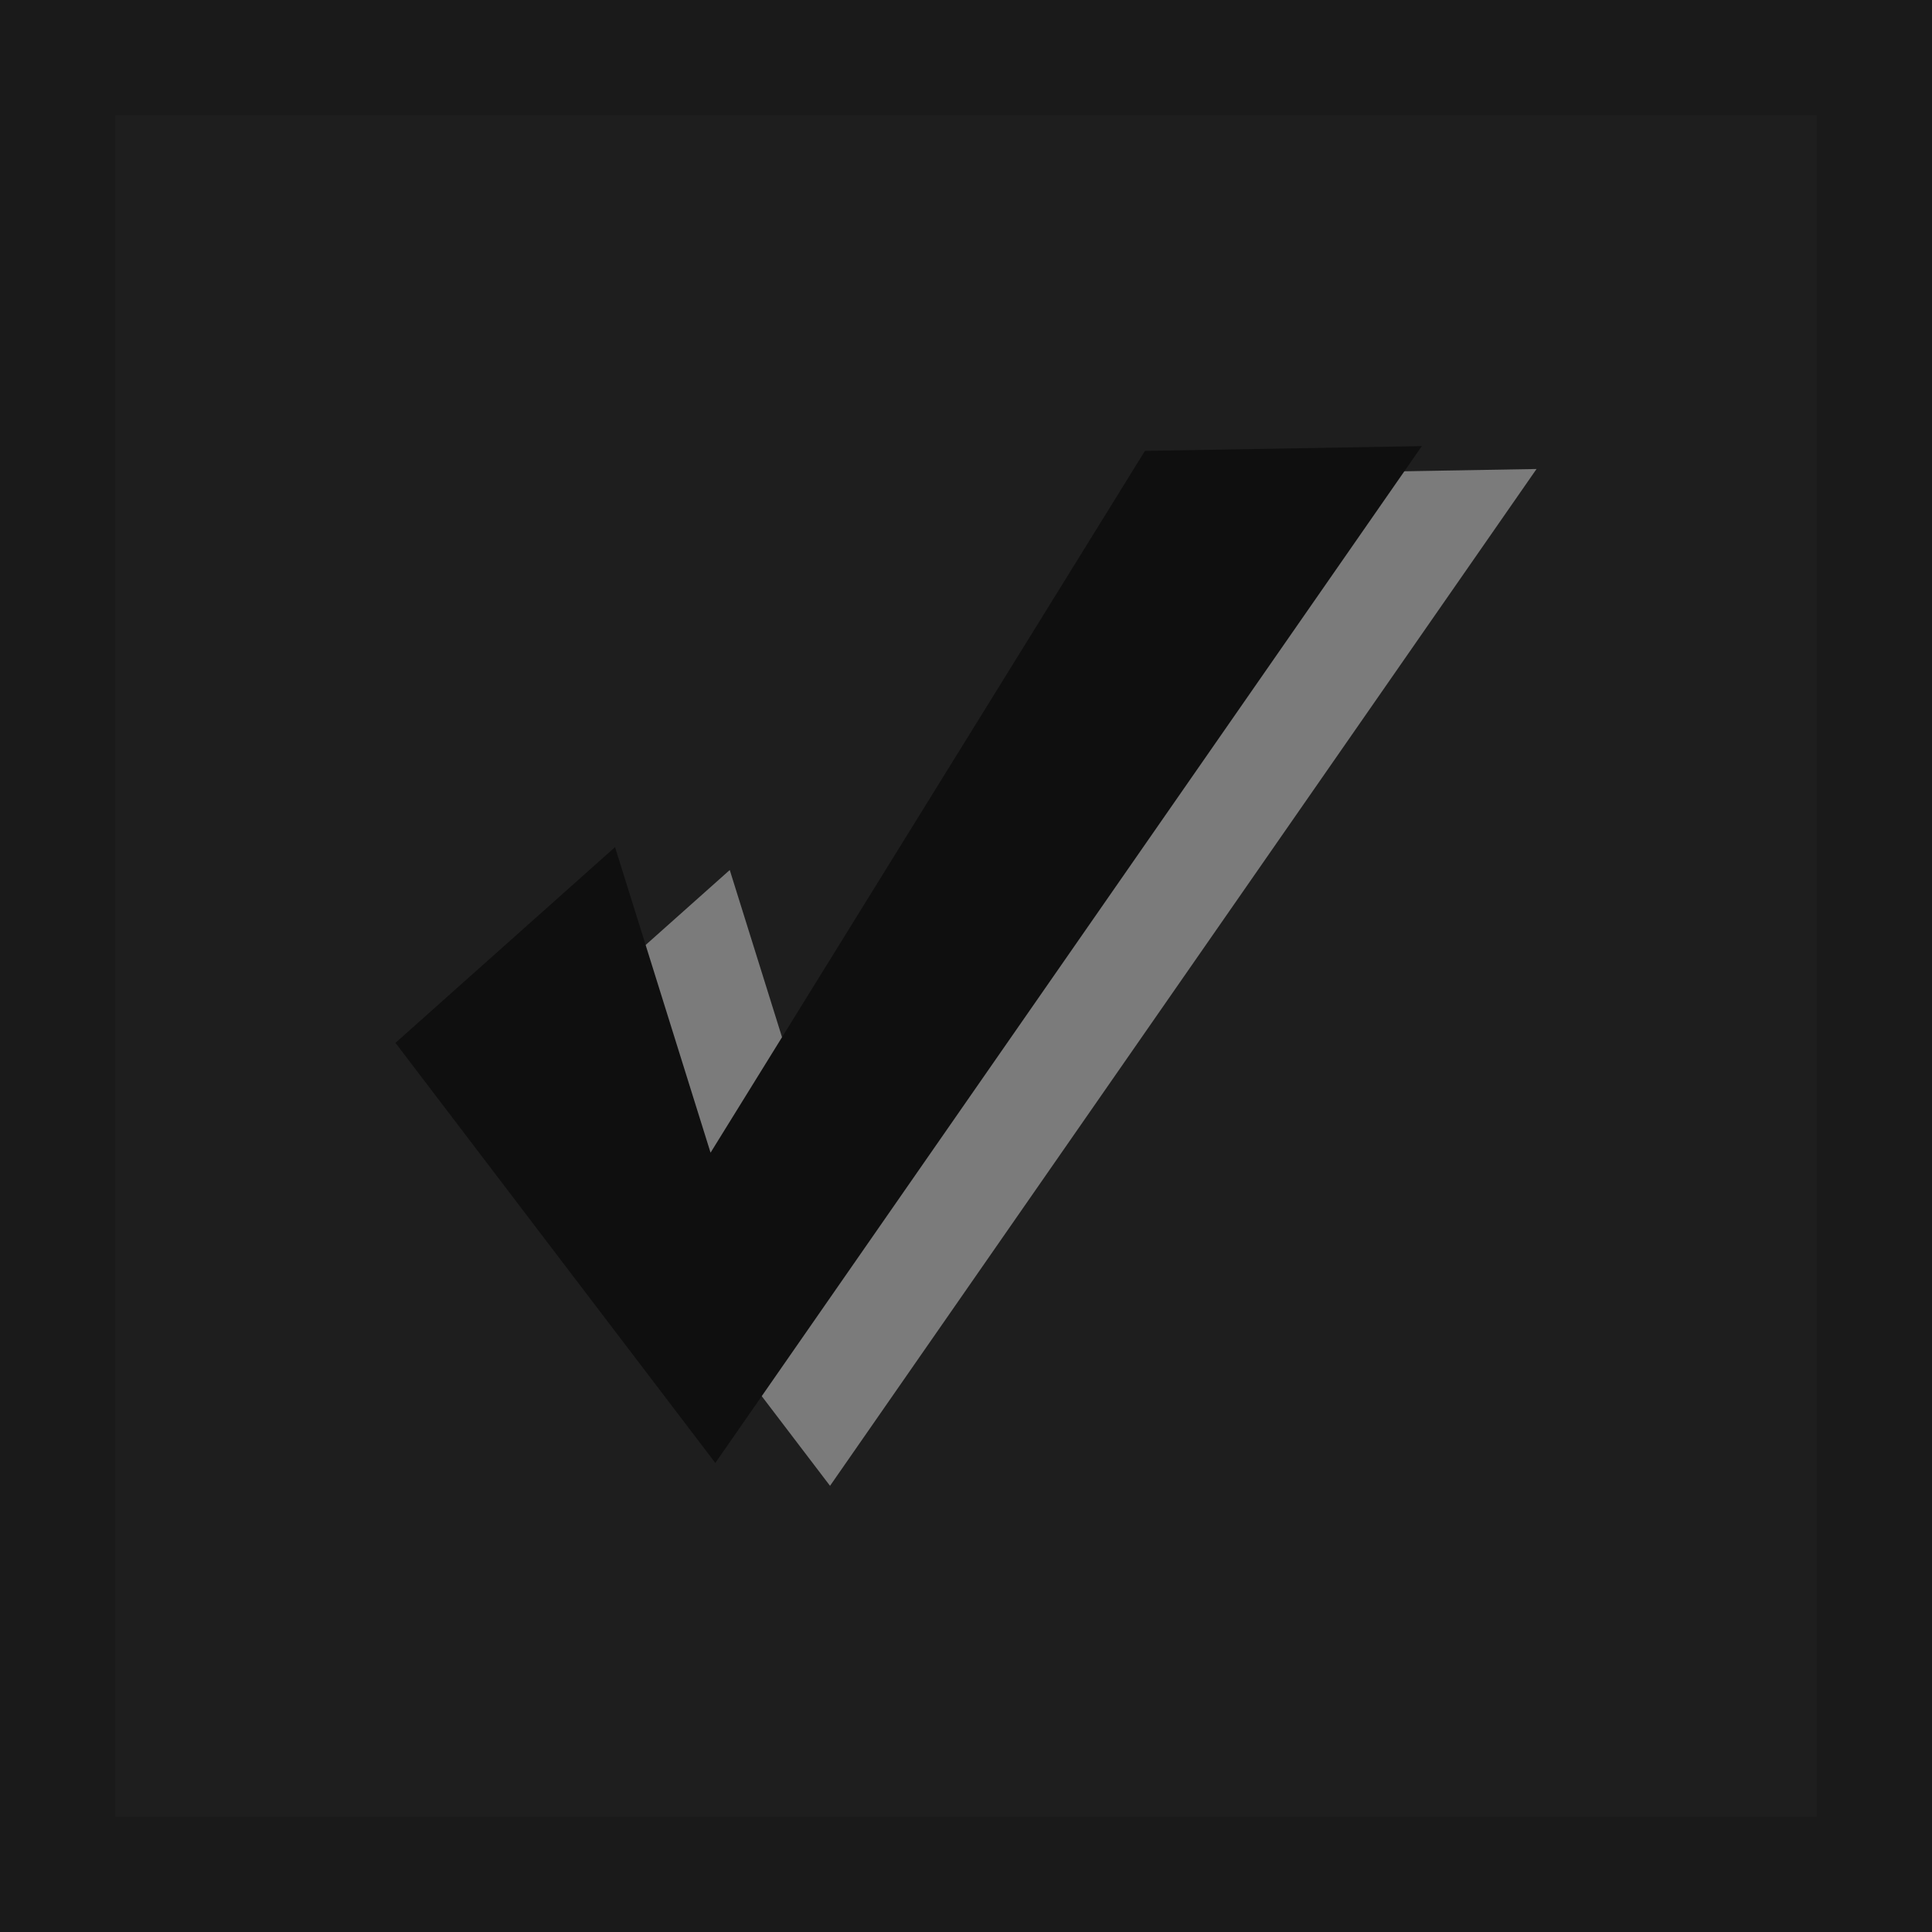 <?xml version="1.0" encoding="UTF-8" standalone="no"?>
<!-- Created with Inkscape (http://www.inkscape.org/) -->

<svg
   xmlns:dc="http://purl.org/dc/elements/1.1/"
   xmlns:cc="http://creativecommons.org/ns#"
   xmlns:rdf="http://www.w3.org/1999/02/22-rdf-syntax-ns#"
   xmlns:svg="http://www.w3.org/2000/svg"
   xmlns="http://www.w3.org/2000/svg"
   xmlns:xlink="http://www.w3.org/1999/xlink"
   xmlns:sodipodi="http://sodipodi.sourceforge.net/DTD/sodipodi-0.dtd"
   xmlns:inkscape="http://www.inkscape.org/namespaces/inkscape"
   width="32"
   height="32"
   id="svg33222"
   version="1.1"
   inkscape:version="0.48.5 r10040"
   sodipodi:docname="checkbox-checked-backdrop@2.svg">
  <defs
     id="defs33224">
    <linearGradient
       id="linearGradient3867">
      <stop
         style="stop-color:#2b2b2b;stop-opacity:1;"
         offset="0"
         id="stop3869" />
      <stop
         style="stop-color:#1c1c1c;stop-opacity:1;"
         offset="1"
         id="stop3871" />
    </linearGradient>
    <linearGradient
       id="linearGradient3872">
      <stop
         style="stop-color:#ffffff;stop-opacity:0.5;"
         offset="0"
         id="stop3874" />
      <stop
         style="stop-color:#000000;stop-opacity:0.477;"
         offset="1"
         id="stop3876" />
    </linearGradient>
    <linearGradient
       id="linearGradient4211">
      <stop
         style="stop-color:#00140d;stop-opacity:1;"
         offset="0"
         id="stop4213" />
      <stop
         style="stop-color:#00140d;stop-opacity:0;"
         offset="1"
         id="stop4215" />
    </linearGradient>
    <linearGradient
       id="linearGradient4201">
      <stop
         style="stop-color:#2b2b2b;stop-opacity:1;"
         offset="0"
         id="stop4203" />
      <stop
         style="stop-color:#1c1c1c;stop-opacity:1;"
         offset="1"
         id="stop4205" />
    </linearGradient>
    <linearGradient
       id="linearGradient3894">
      <stop
         style="stop-color:#3c584e;stop-opacity:1;"
         offset="0"
         id="stop3896" />
      <stop
         id="stop3904"
         offset="0.6"
         style="stop-color:#3c584e;stop-opacity:1;" />
      <stop
         id="stop3902"
         offset="0.6"
         style="stop-color:#31473f;stop-opacity:1;" />
      <stop
         style="stop-color:#3c584e;stop-opacity:1;"
         offset="1"
         id="stop3898" />
    </linearGradient>
    <linearGradient
       id="linearGradient3878">
      <stop
         style="stop-color:#00110a;stop-opacity:0.22;"
         offset="0"
         id="stop3880" />
      <stop
         style="stop-color:#00331f;stop-opacity:0;"
         offset="1"
         id="stop3882" />
    </linearGradient>
    <linearGradient
       id="linearGradient3833">
      <stop
         style="stop-color:#ffffff;stop-opacity:0.06;"
         offset="0"
         id="stop3835" />
      <stop
         id="stop3842"
         offset="0.4"
         style="stop-color:#000000;stop-opacity:0.08;" />
      <stop
         style="stop-color:#000000;stop-opacity:0;"
         offset="1"
         id="stop3837" />
    </linearGradient>
    <linearGradient
       id="linearGradient3786">
      <stop
         style="stop-color:#222222;stop-opacity:1;"
         offset="0"
         id="stop3788" />
      <stop
         id="stop3771"
         offset="0.4"
         style="stop-color:#1f1f1f;stop-opacity:1;" />
      <stop
         style="stop-color:#1c1c1c;stop-opacity:1;"
         offset="1"
         id="stop3790" />
    </linearGradient>
    <linearGradient
       id="linearGradient3764">
      <stop
         style="stop-color:#000000;stop-opacity:1;"
         offset="0"
         id="stop3766" />
      <stop
         style="stop-color:#006aa8;stop-opacity:1;"
         offset="1"
         id="stop3768" />
    </linearGradient>
    <linearGradient
       id="linearGradient3845">
      <stop
         style="stop-color:#121212;stop-opacity:1;"
         offset="0"
         id="stop3847" />
      <stop
         id="stop3818"
         offset="0.7"
         style="stop-color:#101010;stop-opacity:1;" />
      <stop
         style="stop-color:#080808;stop-opacity:1;"
         offset="1"
         id="stop3849" />
    </linearGradient>
    <linearGradient
       id="linearGradient3837">
      <stop
         style="stop-color:#f2f3f5;stop-opacity:1;"
         offset="0"
         id="stop3839" />
      <stop
         style="stop-color:#ffffff;stop-opacity:0;"
         offset="1"
         id="stop3841" />
    </linearGradient>
    <linearGradient
       inkscape:collect="always"
       xlink:href="#linearGradient3845"
       id="linearGradient3851"
       x1="7.877"
       y1="1.268"
       x2="7.877"
       y2="14.077"
       gradientUnits="userSpaceOnUse"
       gradientTransform="matrix(0.748,0,0,0.811,-14.316,0.116)" />
    <linearGradient
       inkscape:collect="always"
       xlink:href="#linearGradient3786"
       id="linearGradient3792"
       x1="6.892"
       y1="2.171"
       x2="6.892"
       y2="14.153"
       gradientUnits="userSpaceOnUse"
       gradientTransform="matrix(0.857,0,0,0.867,-14.33,-0.738)" />
    <linearGradient
       gradientTransform="translate(-0.3,1.7674453e-4)"
       y2="4.093"
       x2="11.309"
       y1="6.715"
       x1="13.509"
       gradientUnits="userSpaceOnUse"
       id="linearGradient3018"
       xlink:href="#linearGradient3764-9"
       inkscape:collect="always" />
    <linearGradient
       id="linearGradient3764-9">
      <stop
         style="stop-color:#000000;stop-opacity:1;"
         offset="0"
         id="stop3766-6" />
      <stop
         style="stop-color:#008de0;stop-opacity:1;"
         offset="1"
         id="stop3768-0" />
    </linearGradient>
    <linearGradient
       id="linearGradient3837-9">
      <stop
         style="stop-color:#ffffff;stop-opacity:1;"
         offset="0"
         id="stop3839-0" />
      <stop
         id="stop4140"
         offset="0.16"
         style="stop-color:#ffffff;stop-opacity:0.206;" />
      <stop
         style="stop-color:#ffffff;stop-opacity:0.175;"
         offset="1"
         id="stop3841-0" />
    </linearGradient>
    <linearGradient
       id="linearGradient3845-6">
      <stop
         style="stop-color:#1d1d1d;stop-opacity:1;"
         offset="0"
         id="stop3847-4" />
      <stop
         style="stop-color:#1d1d1d;stop-opacity:1;"
         offset="1"
         id="stop3849-5" />
    </linearGradient>
    <linearGradient
       y2="15.009"
       x2="7.846"
       y1="0.096"
       x1="7.846"
       gradientTransform="matrix(1.123,0,0,1.203,0.02,-2.02)"
       gradientUnits="userSpaceOnUse"
       id="linearGradient4121"
       xlink:href="#linearGradient3845-4"
       inkscape:collect="always" />
    <linearGradient
       id="linearGradient3845-4">
      <stop
         style="stop-color:#000000;stop-opacity:0.06;"
         offset="0"
         id="stop3847-6" />
      <stop
         id="stop4144"
         offset="0.4"
         style="stop-color:#000000;stop-opacity:0.2;" />
      <stop
         style="stop-color:#000000;stop-opacity:0.24;"
         offset="0.74"
         id="stop4146" />
      <stop
         style="stop-color:#000000;stop-opacity:1;"
         offset="1"
         id="stop3849-8" />
    </linearGradient>
    <linearGradient
       inkscape:collect="always"
       xlink:href="#linearGradient3845-4"
       id="linearGradient3825"
       gradientUnits="userSpaceOnUse"
       gradientTransform="matrix(0.998,0,0,1.073,-17.367,0.642)"
       x1="7.846"
       y1="0.096"
       x2="7.846"
       y2="15.009" />
    <linearGradient
       inkscape:collect="always"
       xlink:href="#linearGradient3837-9"
       id="linearGradient3831"
       gradientUnits="userSpaceOnUse"
       gradientTransform="matrix(0.886,0,0,0.964,-14.314,-0.983)"
       x1="8"
       y1="1.925"
       x2="8"
       y2="14.003" />
    <linearGradient
       inkscape:collect="always"
       xlink:href="#linearGradient3833-4"
       id="linearGradient3839-9"
       x1="2.132"
       y1="1.901"
       x2="13.968"
       y2="13.737"
       gradientUnits="userSpaceOnUse" />
    <linearGradient
       id="linearGradient3833-4">
      <stop
         style="stop-color:#ffffff;stop-opacity:0.263;"
         offset="0"
         id="stop3835-1" />
      <stop
         id="stop3842-3"
         offset="0.4"
         style="stop-color:#000000;stop-opacity:0.122;" />
      <stop
         style="stop-color:#000000;stop-opacity:0;"
         offset="1"
         id="stop3837-2" />
    </linearGradient>
    <linearGradient
       inkscape:collect="always"
       xlink:href="#linearGradient3845-6-2"
       id="linearGradient3828-7"
       gradientUnits="userSpaceOnUse"
       gradientTransform="matrix(0.889,0,0,0.952,0.89,0.834)"
       x1="8"
       y1="1.537"
       x2="8"
       y2="13.463" />
    <linearGradient
       id="linearGradient3845-6-2">
      <stop
         style="stop-color:#121212;stop-opacity:1;"
         offset="0"
         id="stop3847-4-9" />
      <stop
         id="stop4142-3"
         offset="0.14"
         style="stop-color:#0b0b0b;stop-opacity:1;" />
      <stop
         style="stop-color:#080808;stop-opacity:1;"
         offset="1"
         id="stop3849-5-9" />
    </linearGradient>
    <linearGradient
       y2="13.463"
       x2="8"
       y1="1.537"
       x1="8"
       gradientTransform="matrix(0.889,0,0,0.952,0.899,0.852)"
       gradientUnits="userSpaceOnUse"
       id="linearGradient3819"
       xlink:href="#linearGradient3845-6-2"
       inkscape:collect="always" />
    <linearGradient
       inkscape:collect="always"
       xlink:href="#linearGradient3845-4-4"
       id="linearGradient3825-8"
       gradientUnits="userSpaceOnUse"
       gradientTransform="matrix(1,0,0,1.079,-2.4405569e-6,-0.111)"
       x1="7.846"
       y1="0.096"
       x2="7.846"
       y2="15.009" />
    <linearGradient
       id="linearGradient3845-4-4">
      <stop
         style="stop-color:#000000;stop-opacity:1;"
         offset="0"
         id="stop3847-6-0" />
      <stop
         style="stop-color:#000000;stop-opacity:1;"
         offset="1"
         id="stop3849-8-9" />
    </linearGradient>
    <filter
       id="filter3883"
       inkscape:label="Drop Shadow"
       color-interpolation-filters="sRGB">
      <feFlood
         id="feFlood3885"
         flood-opacity="0.22"
         flood-color="rgb(0,0,0)"
         result="flood" />
      <feComposite
         id="feComposite3887"
         in2="SourceGraphic"
         in="flood"
         operator="in"
         result="composite1" />
      <feGaussianBlur
         id="feGaussianBlur3889"
         stdDeviation="0.5"
         result="blur" />
      <feOffset
         id="feOffset3891"
         dx="0.5"
         dy="1.5"
         result="offset" />
      <feComposite
         id="feComposite3893"
         in2="offset"
         in="SourceGraphic"
         operator="over"
         result="composite2" />
    </filter>
    <clipPath
       clipPathUnits="userSpaceOnUse"
       id="clipPath3874">
      <rect
         ry="1.06"
         rx="1.875"
         y="-11"
         x="-29"
         height="13"
         width="23"
         id="rect3876"
         style="opacity:0.651;color:#000000;fill:#003a25;fill-opacity:1;stroke:#002b19;stroke-width:2;stroke-miterlimit:4;stroke-opacity:1;stroke-dasharray:none;marker:none;visibility:visible;display:inline;overflow:visible;enable-background:accumulate" />
    </clipPath>
    <linearGradient
       inkscape:collect="always"
       xlink:href="#linearGradient3878"
       id="linearGradient3884"
       x1="8"
       y1="16"
       x2="8"
       y2="0"
       gradientUnits="userSpaceOnUse"
       gradientTransform="matrix(0.867,0,0,0.857,-16.933,-6.785)" />
    <linearGradient
       inkscape:collect="always"
       xlink:href="#linearGradient3878-6"
       id="linearGradient3884-6"
       x1="8"
       y1="16"
       x2="8"
       y2="0"
       gradientUnits="userSpaceOnUse"
       gradientTransform="matrix(0.733,0,0,0.732,2.133,-13.848)" />
    <linearGradient
       id="linearGradient3878-6">
      <stop
         style="stop-color:#e0f5ed;stop-opacity:0.07;"
         offset="0"
         id="stop3880-6" />
      <stop
         style="stop-color:#00331f;stop-opacity:0;"
         offset="1"
         id="stop3882-8" />
    </linearGradient>
    <linearGradient
       y2="0"
       x2="8"
       y1="16"
       x1="8"
       gradientTransform="matrix(0.867,0,0,1,-16.933,3.0355079e-4)"
       gradientUnits="userSpaceOnUse"
       id="linearGradient4182"
       xlink:href="#linearGradient3878-6"
       inkscape:collect="always" />
    <linearGradient
       inkscape:collect="always"
       xlink:href="#linearGradient4201"
       id="linearGradient4207"
       x1="6"
       y1="1"
       x2="6"
       y2="15"
       gradientUnits="userSpaceOnUse" />
    <linearGradient
       inkscape:collect="always"
       xlink:href="#linearGradient4211"
       id="linearGradient4217"
       x1="3.531"
       y1="-3.75"
       x2="3.531"
       y2="-2.25"
       gradientUnits="userSpaceOnUse"
       gradientTransform="matrix(1.091,0,0,3,3.772,6.5)" />
    <linearGradient
       inkscape:collect="always"
       xlink:href="#linearGradient4201-5"
       id="linearGradient4207-2"
       x1="6"
       y1="1"
       x2="6"
       y2="15"
       gradientUnits="userSpaceOnUse" />
    <linearGradient
       id="linearGradient4201-5">
      <stop
         style="stop-color:#222423;stop-opacity:1;"
         offset="0"
         id="stop4203-3" />
      <stop
         style="stop-color:#262928;stop-opacity:1;"
         offset="1"
         id="stop4205-9" />
    </linearGradient>
    <linearGradient
       inkscape:collect="always"
       xlink:href="#linearGradient3872"
       id="linearGradient3879"
       x1="8"
       y1="2"
       x2="8"
       y2="14"
       gradientUnits="userSpaceOnUse"
       gradientTransform="translate(16,2.822876e-4)" />
    <linearGradient
       inkscape:collect="always"
       xlink:href="#linearGradient3878-4"
       id="linearGradient3884-4"
       x1="8"
       y1="16"
       x2="8"
       y2="0"
       gradientUnits="userSpaceOnUse" />
    <linearGradient
       id="linearGradient3878-4">
      <stop
         style="stop-color:#00110a;stop-opacity:0.22;"
         offset="0"
         id="stop3880-2" />
      <stop
         style="stop-color:#00331f;stop-opacity:0;"
         offset="1"
         id="stop3882-2" />
    </linearGradient>
    <linearGradient
       gradientTransform="matrix(0.867,0,0,0.866,1.067,2.076)"
       y2="0"
       x2="8"
       y1="16"
       x1="8"
       gradientUnits="userSpaceOnUse"
       id="linearGradient3072"
       xlink:href="#linearGradient3878-4"
       inkscape:collect="always" />
    <filter
       height="1"
       width="1"
       y="0"
       x="0"
       inkscape:label="Film grain"
       inkscape:menu="Image effects"
       inkscape:menu-tooltip="Adds a small scale graininess"
       color-interpolation-filters="sRGB"
       id="filter3094">
      <feTurbulence
         type="fractalNoise"
         numOctaves="3"
         baseFrequency="1"
         seed="0"
         result="result0"
         id="feTurbulence3096" />
      <feColorMatrix
         result="result4"
         values="0"
         type="saturate"
         id="feColorMatrix3098" />
      <feComposite
         in="SourceGraphic"
         in2="result4"
         operator="arithmetic"
         k1="1.25"
         k2="0.5"
         k3="0.5"
         result="result2"
         id="feComposite3100"
         k4="0" />
      <feBlend
         result="result5"
         mode="normal"
         in="result2"
         in2="SourceGraphic"
         id="feBlend3102" />
      <feComposite
         in="result5"
         in2="SourceGraphic"
         operator="in"
         result="result3"
         id="feComposite3104" />
    </filter>
    <linearGradient
       inkscape:collect="always"
       xlink:href="#linearGradient4201-3"
       id="linearGradient4207-0"
       x1="6"
       y1="1"
       x2="6"
       y2="15"
       gradientUnits="userSpaceOnUse" />
    <linearGradient
       id="linearGradient4201-3">
      <stop
         style="stop-color:#ffffff;stop-opacity:1;"
         offset="0"
         id="stop4203-0" />
      <stop
         id="stop3899-6"
         offset="0.25"
         style="stop-color:#ffffff;stop-opacity:0.3;" />
      <stop
         style="stop-color:#ffffff;stop-opacity:0;"
         offset="1"
         id="stop4205-1" />
    </linearGradient>
    <linearGradient
       inkscape:collect="always"
       xlink:href="#linearGradient3867"
       id="linearGradient3873"
       x1="8"
       y1="1"
       x2="8"
       y2="15"
       gradientUnits="userSpaceOnUse" />
    <linearGradient
       inkscape:collect="always"
       xlink:href="#linearGradient4201-3"
       id="linearGradient3877"
       gradientUnits="userSpaceOnUse"
       gradientTransform="matrix(0.999,0,0,0.999,0.007,0.007)"
       x1="6"
       y1="1"
       x2="6"
       y2="15" />
    <mask
       maskUnits="userSpaceOnUse"
       id="mask3873">
      <rect
         ry="1.435"
         rx="1.435"
         y="1.506"
         x="1.506"
         height="12.988"
         width="12.988"
         id="rect3875"
         style="opacity:0.2;color:#000000;fill:none;stroke:url(#linearGradient3877);stroke-width:1.012;stroke-miterlimit:4;stroke-opacity:1;stroke-dasharray:none;marker:none;visibility:visible;display:inline;overflow:visible;enable-background:accumulate" />
    </mask>
    <linearGradient
       inkscape:collect="always"
       xlink:href="#linearGradient4201-3"
       id="linearGradient3883"
       gradientUnits="userSpaceOnUse"
       gradientTransform="matrix(0.999,0,0,0.999,0.007,0.007)"
       x1="6"
       y1="1"
       x2="6"
       y2="15" />
    <mask
       maskUnits="userSpaceOnUse"
       id="mask3879">
      <rect
         ry="1.435"
         rx="1.435"
         y="1.506"
         x="1.506"
         height="12.988"
         width="12.988"
         id="rect3881"
         style="opacity:0.2;color:#000000;fill:none;stroke:url(#linearGradient3883);stroke-width:1.012;stroke-miterlimit:4;stroke-opacity:1;stroke-dasharray:none;marker:none;visibility:visible;display:inline;overflow:visible;enable-background:accumulate" />
    </mask>
  </defs>
  <sodipodi:namedview
     id="base"
     pagecolor="#eaeaea"
     bordercolor="#666666"
     borderopacity="1.0"
     inkscape:pageopacity="1"
     inkscape:pageshadow="2"
     inkscape:zoom="17.180529"
     inkscape:cx="-15.844576"
     inkscape:cy="7.9136562"
     inkscape:current-layer="layer1"
     showgrid="true"
     inkscape:grid-bbox="true"
     inkscape:document-units="px"
     inkscape:window-width="1232"
     inkscape:window-height="814"
     inkscape:window-x="2491"
     inkscape:window-y="103"
     inkscape:window-maximized="0"
     inkscape:snap-nodes="false"
     inkscape:snap-bbox="true"
     inkscape:showpageshadow="true"
     showborder="true">
    <inkscape:grid
       type="xygrid"
       id="grid2992"
       empspacing="5"
       visible="true"
       enabled="true"
       snapvisiblegridlinesonly="true" />
  </sodipodi:namedview>
  <g
     id="layer1"
     inkscape:label="Layer 1"
     inkscape:groupmode="layer"
     transform="translate(0,16)">
    <rect
       style="fill:#1e1e1e;fill-opacity:1;fill-rule:evenodd;stroke:#1a1a1a;stroke-width:1.91;stroke-linecap:butt;stroke-linejoin:miter;stroke-miterlimit:4;stroke-opacity:1;stroke-dasharray:none"
       id="rect3885"
       width="30.09"
       height="30.09"
       x="0.955"
       y="-15.045" />
    <g
       id="g5664"
       transform="translate(-16.275,-8.695)">
      <path
         sodipodi:nodetypes="ccccccc"
         inkscape:connector-curvature="0"
         id="path3853-2-9"
         d="m 28.362,7.105 -3.637,3.242 5.298,6.958 L 41.725,0.463 37.139,0.542 29.944,12.166 z"
         style="fill:#7b7b7b;fill-opacity:1;stroke:none" />
      <path
         sodipodi:nodetypes="ccccccc"
         inkscape:connector-curvature="0"
         id="path3853-3"
         d="M 26.462,6.726 22.825,9.968 28.123,16.926 39.825,0.084 35.239,0.163 28.044,11.787 z"
         style="fill:#0f0f0f;fill-opacity:1;stroke:none" />
    </g>
    <g
       id="g5620"
       transform="translate(-16.5,3.5)">
      <rect
         style="fill:#7b7b7b;fill-opacity:1;stroke:none"
         id="rect3825-9"
         width="8.5"
         height="3"
         x="4"
         y="6.5"
         rx="0.135"
         ry="0.144" />
      <rect
         style="fill:#242424;fill-opacity:1;stroke:none"
         id="rect3825"
         width="9"
         height="2"
         x="3.5"
         y="6.5"
         rx="0.143"
         ry="0.096" />
    </g>
  </g>
</svg>
